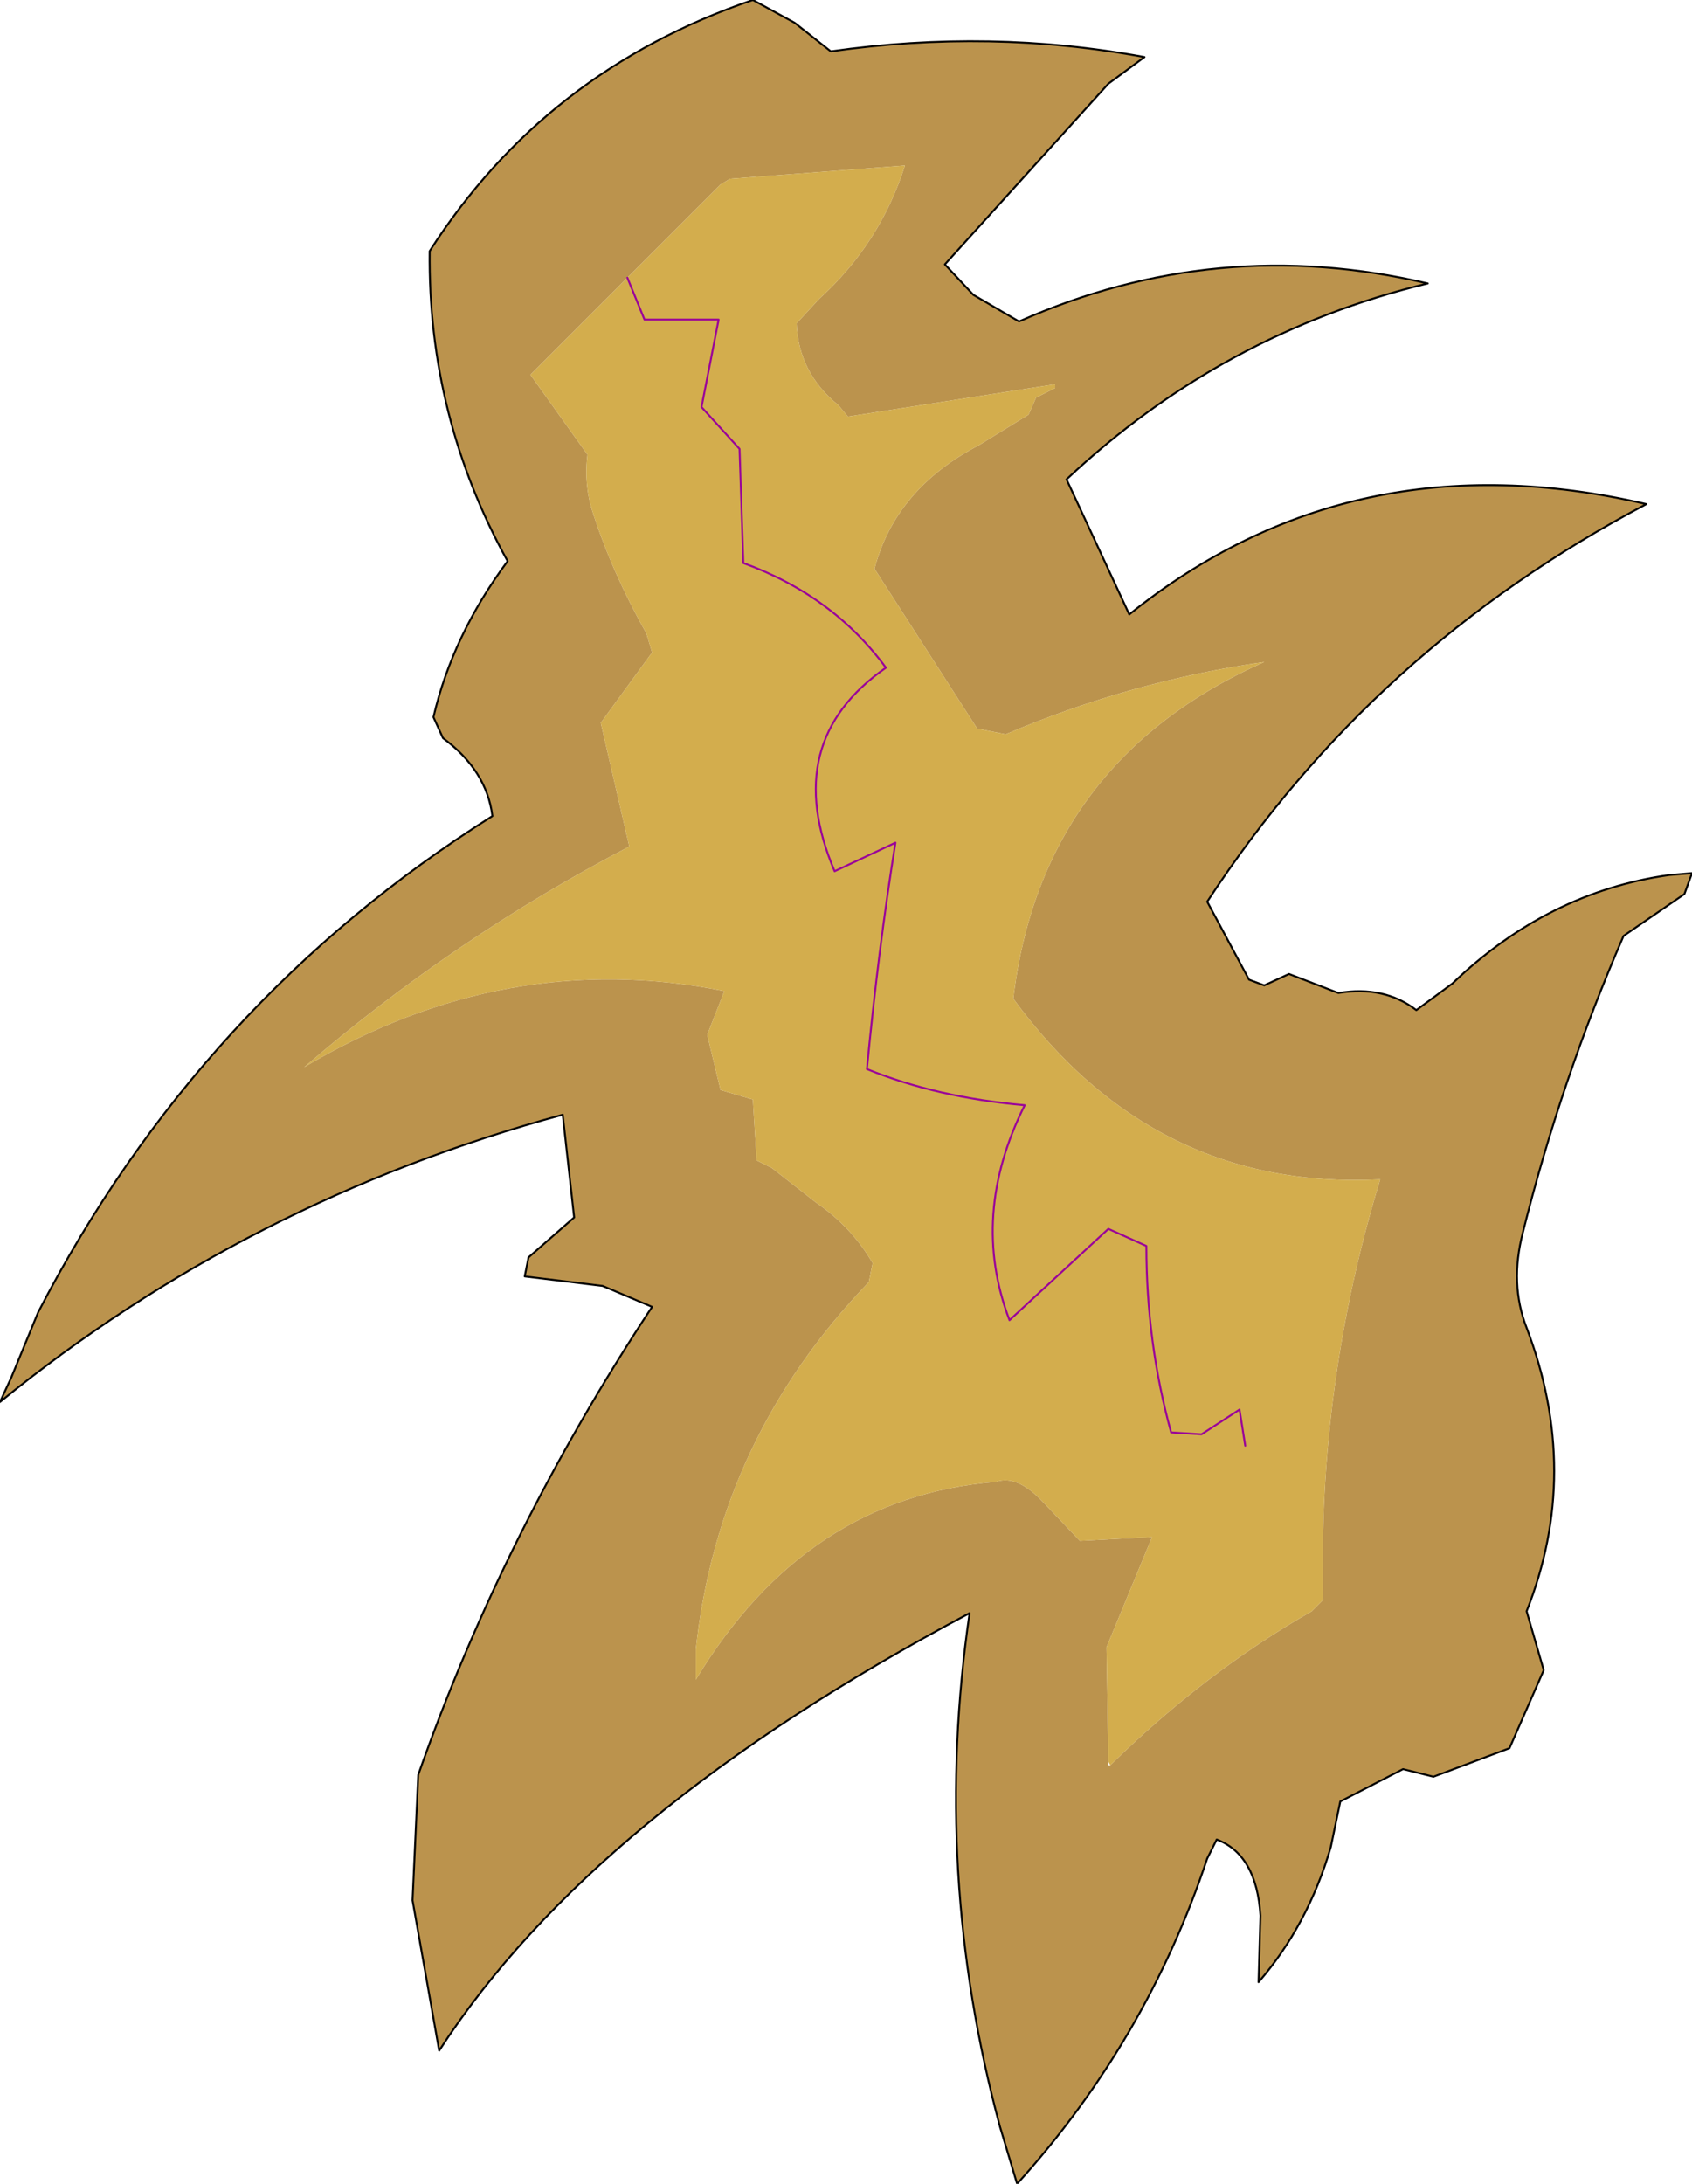 <?xml version="1.0" encoding="UTF-8" standalone="no"?>
<svg xmlns:xlink="http://www.w3.org/1999/xlink" height="57.4px" width="44.5px" xmlns="http://www.w3.org/2000/svg">
  <g transform="matrix(1.0, 0.0, 0.0, 1.0, 17.15, 24.9)">
    <path d="M8.35 17.5 Q-1.55 22.75 -5.6 29.0 L-6.3 25.05 -6.15 21.75 Q-3.9 15.35 0.0 9.45 L-1.3 8.9 -3.35 8.65 -3.25 8.15 -2.05 7.1 -2.35 4.4 Q-10.65 6.65 -17.15 11.95 L-16.85 11.3 -16.15 9.6 Q-11.9 1.4 -4.2 -3.45 -4.35 -4.65 -5.5 -5.5 L-5.75 -6.05 Q-5.25 -8.2 -3.8 -10.15 -5.9 -13.95 -5.85 -18.3 -2.8 -23.05 2.65 -24.9 L3.75 -24.3 4.7 -23.55 Q8.9 -24.15 12.95 -23.4 L12.0 -22.7 7.7 -17.95 8.45 -17.15 9.65 -16.45 Q14.85 -18.75 20.4 -17.45 15.0 -16.15 10.9 -12.3 L12.55 -8.75 Q18.4 -13.45 26.15 -11.65 18.95 -7.85 14.6 -1.2 L15.7 0.85 16.1 1.0 16.75 0.7 18.05 1.2 Q19.25 1.0 20.1 1.65 L21.05 0.95 Q23.55 -1.45 26.75 -1.9 L27.35 -1.95 27.15 -1.4 25.55 -0.3 Q23.9 3.5 22.9 7.5 22.55 8.85 23.0 10.0 24.45 13.8 23.0 17.45 L23.45 19.0 22.55 21.05 20.55 21.8 19.75 21.6 18.1 22.45 17.85 23.65 Q17.25 25.7 15.95 27.2 L16.0 25.45 Q15.9 23.85 14.85 23.45 L14.6 23.95 Q13.0 28.75 9.6 32.5 L9.15 31.0 Q7.35 24.35 8.35 17.5 M12.05 21.5 Q14.55 19.05 17.35 17.45 L17.65 17.15 Q17.5 11.5 19.15 6.1 13.2 6.4 9.5 1.35 10.25 -4.9 16.1 -7.5 12.6 -7.0 9.3 -5.6 L8.55 -5.75 5.85 -9.95 Q6.4 -12.05 8.6 -13.2 L9.9 -14.0 10.1 -14.45 10.6 -14.7 10.6 -14.8 5.15 -13.95 4.9 -14.25 Q3.85 -15.1 3.8 -16.4 L4.4 -17.05 Q6.0 -18.5 6.65 -20.55 L2.05 -20.2 1.8 -20.05 -0.65 -17.6 -3.2 -15.05 -1.7 -12.95 Q-1.8 -12.15 -1.55 -11.4 -1.05 -9.85 -0.15 -8.25 L0.0 -7.75 -1.35 -5.9 -0.6 -2.65 Q-5.2 -0.25 -9.15 3.15 -3.85 0.0 1.9 1.15 L1.45 2.3 1.8 3.75 2.65 4.0 2.75 5.6 3.15 5.8 4.3 6.7 Q5.25 7.35 5.8 8.3 L5.7 8.8 Q1.75 12.9 1.15 18.45 L1.15 19.25 Q4.05 14.45 9.05 14.05 9.6 13.85 10.3 14.6 L11.25 15.6 13.15 15.5 11.95 18.4 12.0 21.4 12.0 21.5 12.05 21.5" fill="#bb934d" fill-rule="evenodd" stroke="none"/>
    <path d="M-0.65 -17.6 L1.8 -20.05 2.05 -20.2 6.65 -20.55 Q6.0 -18.5 4.4 -17.05 L3.8 -16.4 Q3.85 -15.1 4.9 -14.25 L5.15 -13.95 10.6 -14.8 10.6 -14.7 10.1 -14.45 9.9 -14.0 8.6 -13.2 Q6.4 -12.05 5.85 -9.95 L8.55 -5.75 9.3 -5.6 Q12.6 -7.0 16.1 -7.5 10.25 -4.9 9.5 1.35 13.2 6.4 19.15 6.1 17.5 11.5 17.65 17.15 L17.35 17.45 Q14.55 19.05 12.05 21.5 L12.0 21.4 11.95 18.4 13.15 15.5 11.25 15.6 10.3 14.6 Q9.6 13.85 9.05 14.05 4.05 14.45 1.15 19.25 L1.15 18.45 Q1.75 12.9 5.7 8.8 L5.8 8.3 Q5.25 7.35 4.3 6.7 L3.15 5.8 2.75 5.6 2.65 4.0 1.8 3.75 1.45 2.3 1.9 1.15 Q-3.85 0.0 -9.15 3.15 -5.2 -0.25 -0.6 -2.65 L-1.35 -5.9 0.0 -7.75 -0.15 -8.25 Q-1.05 -9.85 -1.55 -11.4 -1.8 -12.15 -1.7 -12.95 L-3.2 -15.05 -0.65 -17.6 -0.2 -16.5 1.75 -16.5 1.3 -14.2 2.3 -13.1 2.4 -10.1 Q4.75 -9.25 6.15 -7.35 3.35 -5.4 4.8 -2.0 L6.4 -2.75 Q5.95 0.05 5.65 3.2 7.5 3.95 9.8 4.15 8.35 7.05 9.4 9.8 L12.0 7.4 13.0 7.85 Q13.0 10.4 13.65 12.75 L14.45 12.8 15.45 12.15 15.6 13.1 15.45 12.15 14.45 12.8 13.65 12.75 Q13.0 10.4 13.0 7.85 L12.0 7.4 9.4 9.8 Q8.35 7.05 9.8 4.15 7.5 3.95 5.65 3.2 5.95 0.05 6.4 -2.75 L4.8 -2.0 Q3.35 -5.4 6.15 -7.35 4.75 -9.25 2.4 -10.1 L2.3 -13.1 1.3 -14.2 1.75 -16.5 -0.2 -16.5 -0.65 -17.6" fill="#d3ad4d" fill-rule="evenodd" stroke="none"/>
    <path d="M8.35 17.5 Q7.35 24.35 9.15 31.0 L9.6 32.5 Q13.0 28.75 14.6 23.95 L14.85 23.45 Q15.9 23.85 16.0 25.45 L15.95 27.2 Q17.25 25.7 17.85 23.65 L18.1 22.45 19.75 21.6 20.55 21.8 22.55 21.05 23.45 19.0 23.0 17.45 Q24.45 13.8 23.0 10.0 22.55 8.85 22.9 7.5 23.9 3.5 25.55 -0.3 L27.15 -1.4 27.35 -1.95 26.75 -1.9 Q23.55 -1.45 21.05 0.95 L20.1 1.65 Q19.25 1.0 18.05 1.2 L16.75 0.7 16.1 1.0 15.7 0.85 14.6 -1.2 Q18.95 -7.85 26.15 -11.65 18.4 -13.45 12.55 -8.75 L10.9 -12.3 Q15.0 -16.15 20.4 -17.45 14.85 -18.75 9.65 -16.45 L8.45 -17.15 7.7 -17.95 12.0 -22.7 12.95 -23.4 Q8.9 -24.15 4.7 -23.55 L3.75 -24.3 2.65 -24.9 Q-2.8 -23.05 -5.85 -18.3 -5.9 -13.95 -3.8 -10.15 -5.25 -8.2 -5.75 -6.05 L-5.5 -5.5 Q-4.35 -4.65 -4.2 -3.45 -11.9 1.4 -16.15 9.6 L-16.85 11.3 -17.15 11.95 Q-10.65 6.65 -2.35 4.4 L-2.05 7.1 -3.25 8.15 -3.35 8.65 -1.3 8.9 0.0 9.45 Q-3.9 15.35 -6.15 21.75 L-6.3 25.05 -5.6 29.0 Q-1.55 22.75 8.35 17.5" fill="none" stroke="#000000" stroke-linecap="round" stroke-linejoin="round" stroke-width="0.05"/>
    <path d="M-0.65 -17.6 L-0.2 -16.5 1.75 -16.5 1.3 -14.2 2.3 -13.1 2.4 -10.1 Q4.75 -9.25 6.15 -7.35 3.35 -5.4 4.8 -2.0 L6.4 -2.75 Q5.95 0.05 5.65 3.2 7.5 3.95 9.8 4.15 8.35 7.05 9.4 9.8 L12.0 7.4 13.0 7.85 Q13.0 10.4 13.65 12.75 L14.45 12.8 15.45 12.15 15.6 13.1" fill="none" stroke="#990099" stroke-linecap="round" stroke-linejoin="round" stroke-width="0.05"/>
  </g>
</svg>
